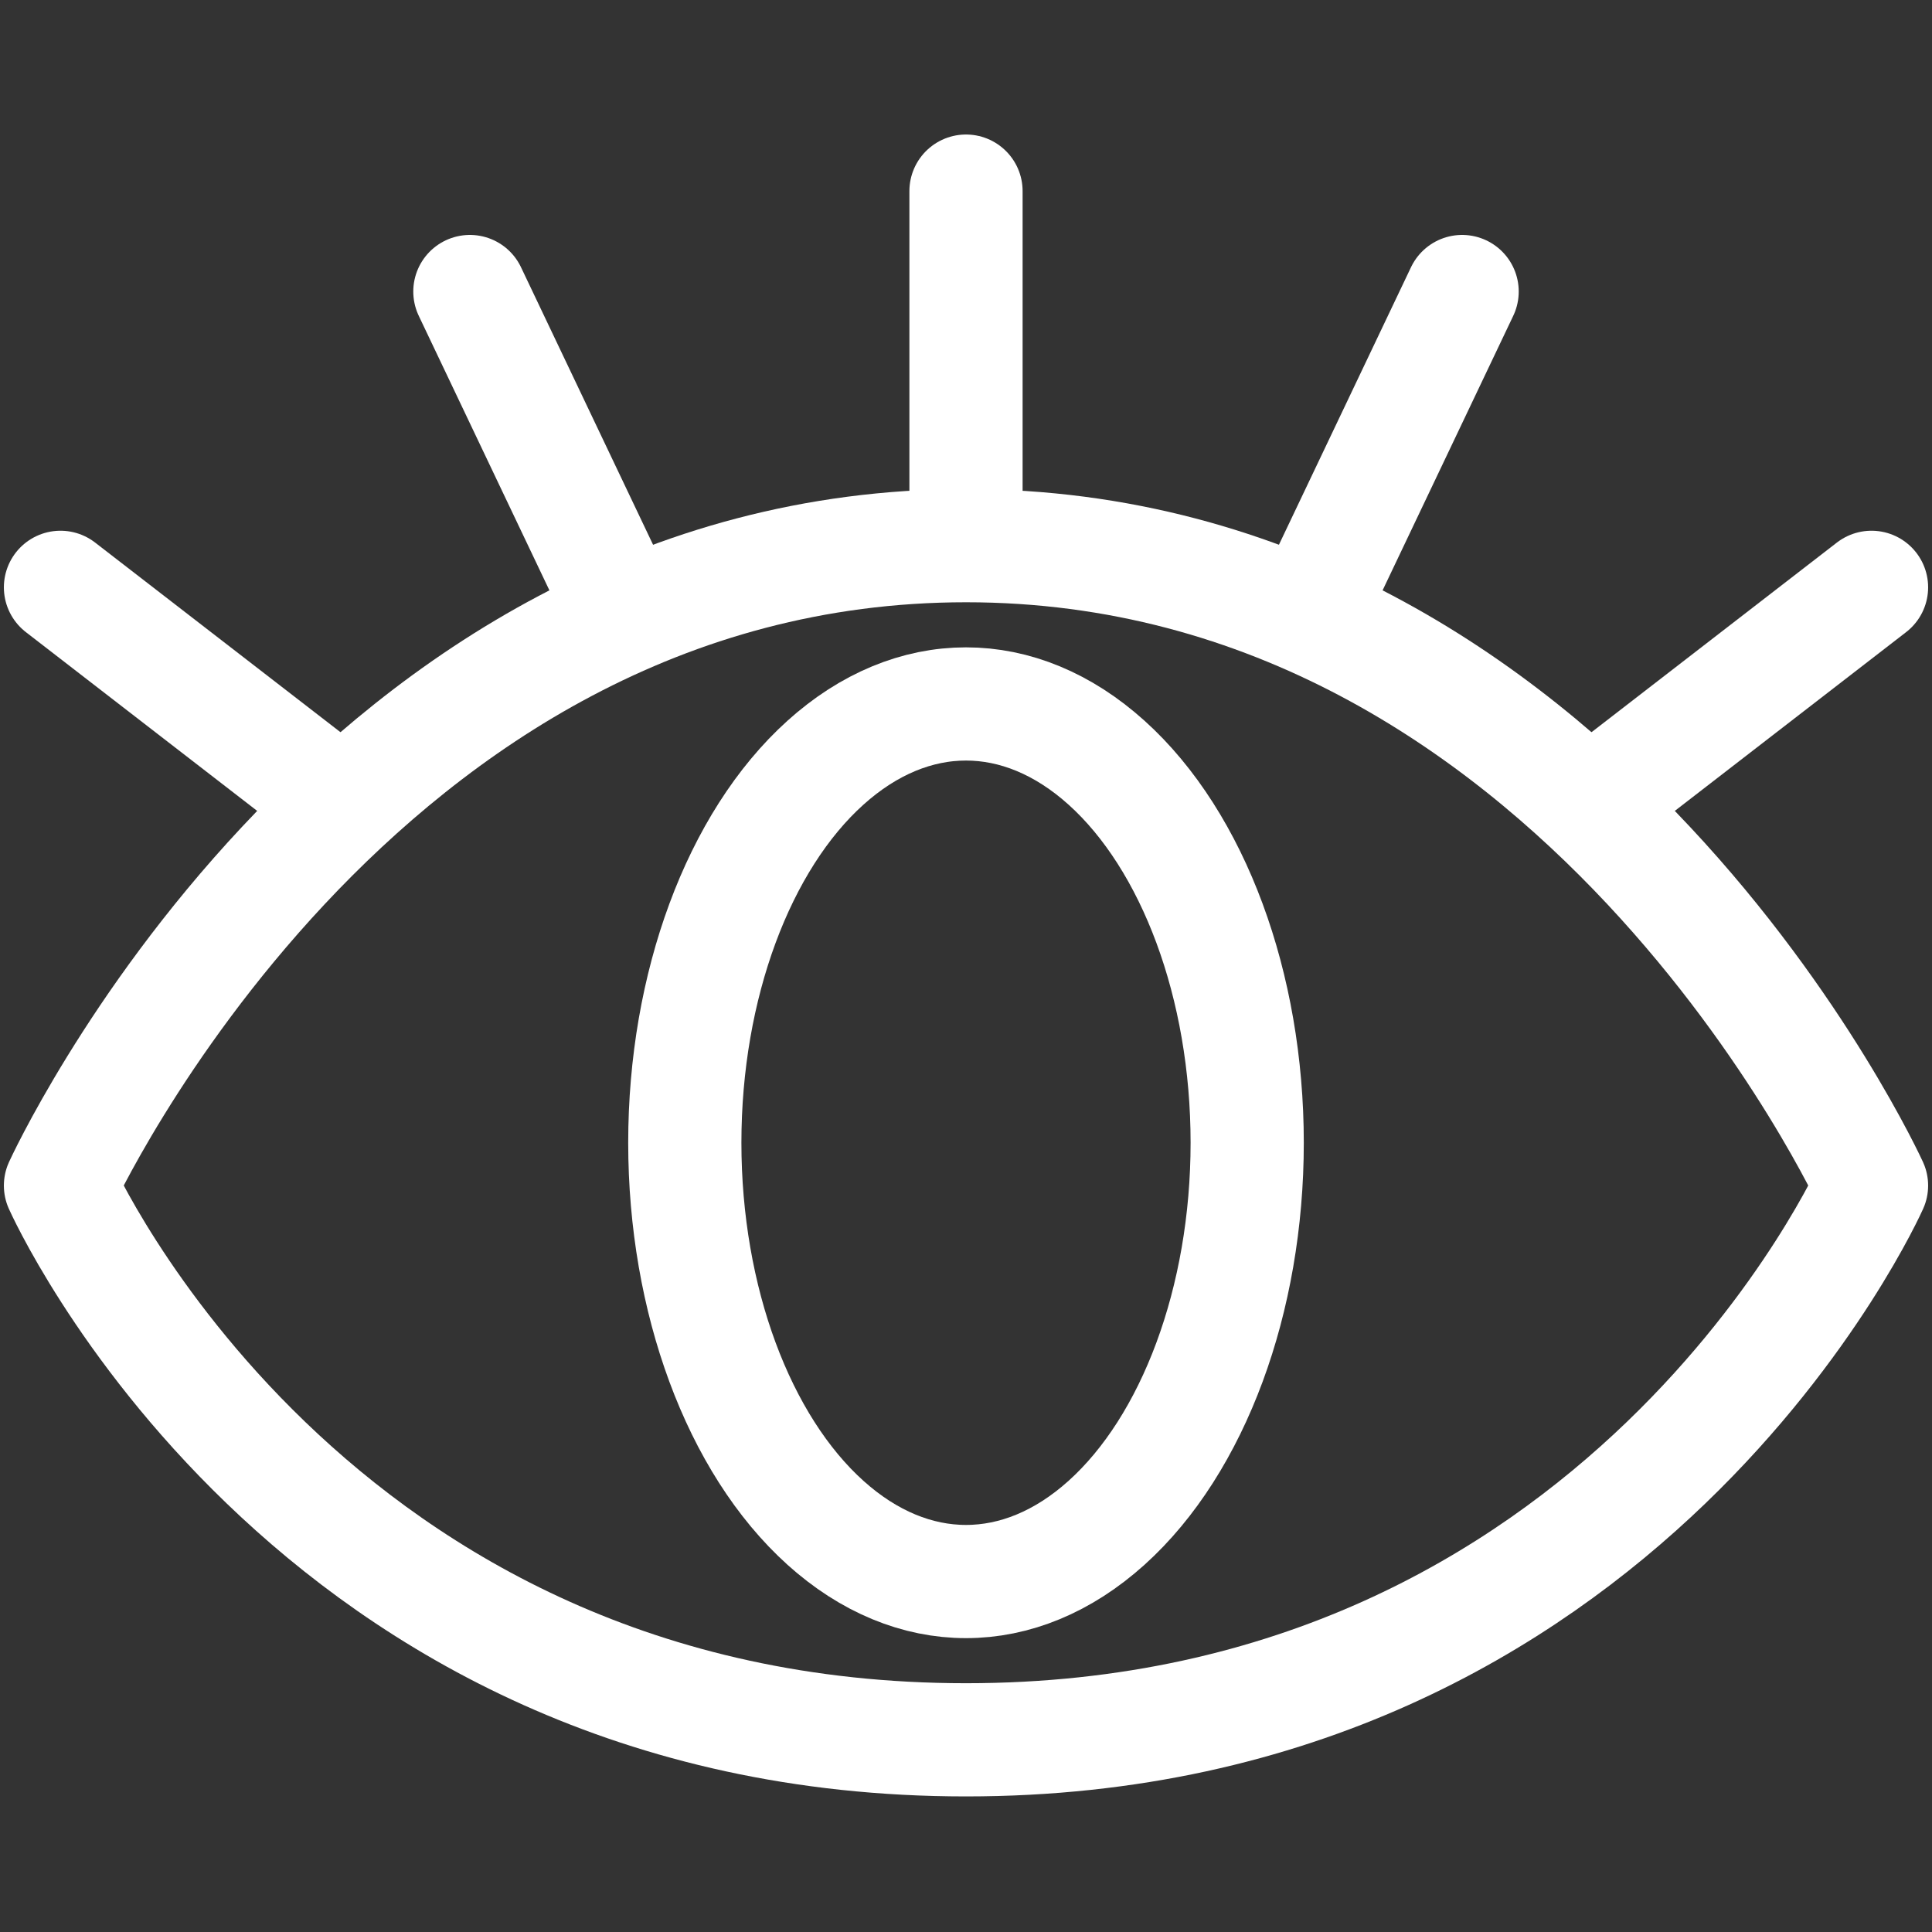 <?xml version="1.0" encoding="UTF-8" standalone="no"?><!DOCTYPE svg PUBLIC "-//W3C//DTD SVG 1.1//EN" "http://www.w3.org/Graphics/SVG/1.1/DTD/svg11.dtd"><svg width="100%" height="100%" viewBox="0 0 512 512" version="1.1" xmlns="http://www.w3.org/2000/svg" xmlns:xlink="http://www.w3.org/1999/xlink" xml:space="preserve" xmlns:serif="http://www.serif.com/" style="fill-rule:evenodd;clip-rule:evenodd;stroke-linecap:round;stroke-linejoin:round;stroke-miterlimit:1.5;"><rect x="0" y="0" width="512" height="512" fill="#333333" stroke="none"/><path d="M256,144.606c162.528,0 239.972,169.583 239.972,169.583c-0,0 -65.189,146.882 -239.972,146.882c-174.756,0 -239.972,-146.882 -239.972,-146.882c0,0 77.444,-169.583 239.972,-169.583Z" style="fill:none;stroke:#fff;stroke-width:30px;"/><ellipse cx="256" cy="302.839" rx="74.519" ry="116.285" style="fill:none;stroke:#fff;stroke-width:30px;"/><path d="M256,131.22l0,-80.572" style="fill:none;stroke:#fff;stroke-width:30px;"/><g><path d="M352.277,151.221l35.2,-73.962" style="fill:none;stroke:#fff;stroke-width:30px;"/><path d="M430.693,206.102l65.279,-50.453" style="fill:none;stroke:#fff;stroke-width:30px;"/></g><g><path d="M159.723,151.221l-35.2,-73.962" style="fill:none;stroke:#fff;stroke-width:30px;"/><path d="M81.307,206.102l-65.279,-50.453" style="fill:none;stroke:#fff;stroke-width:30px;"/></g></svg>